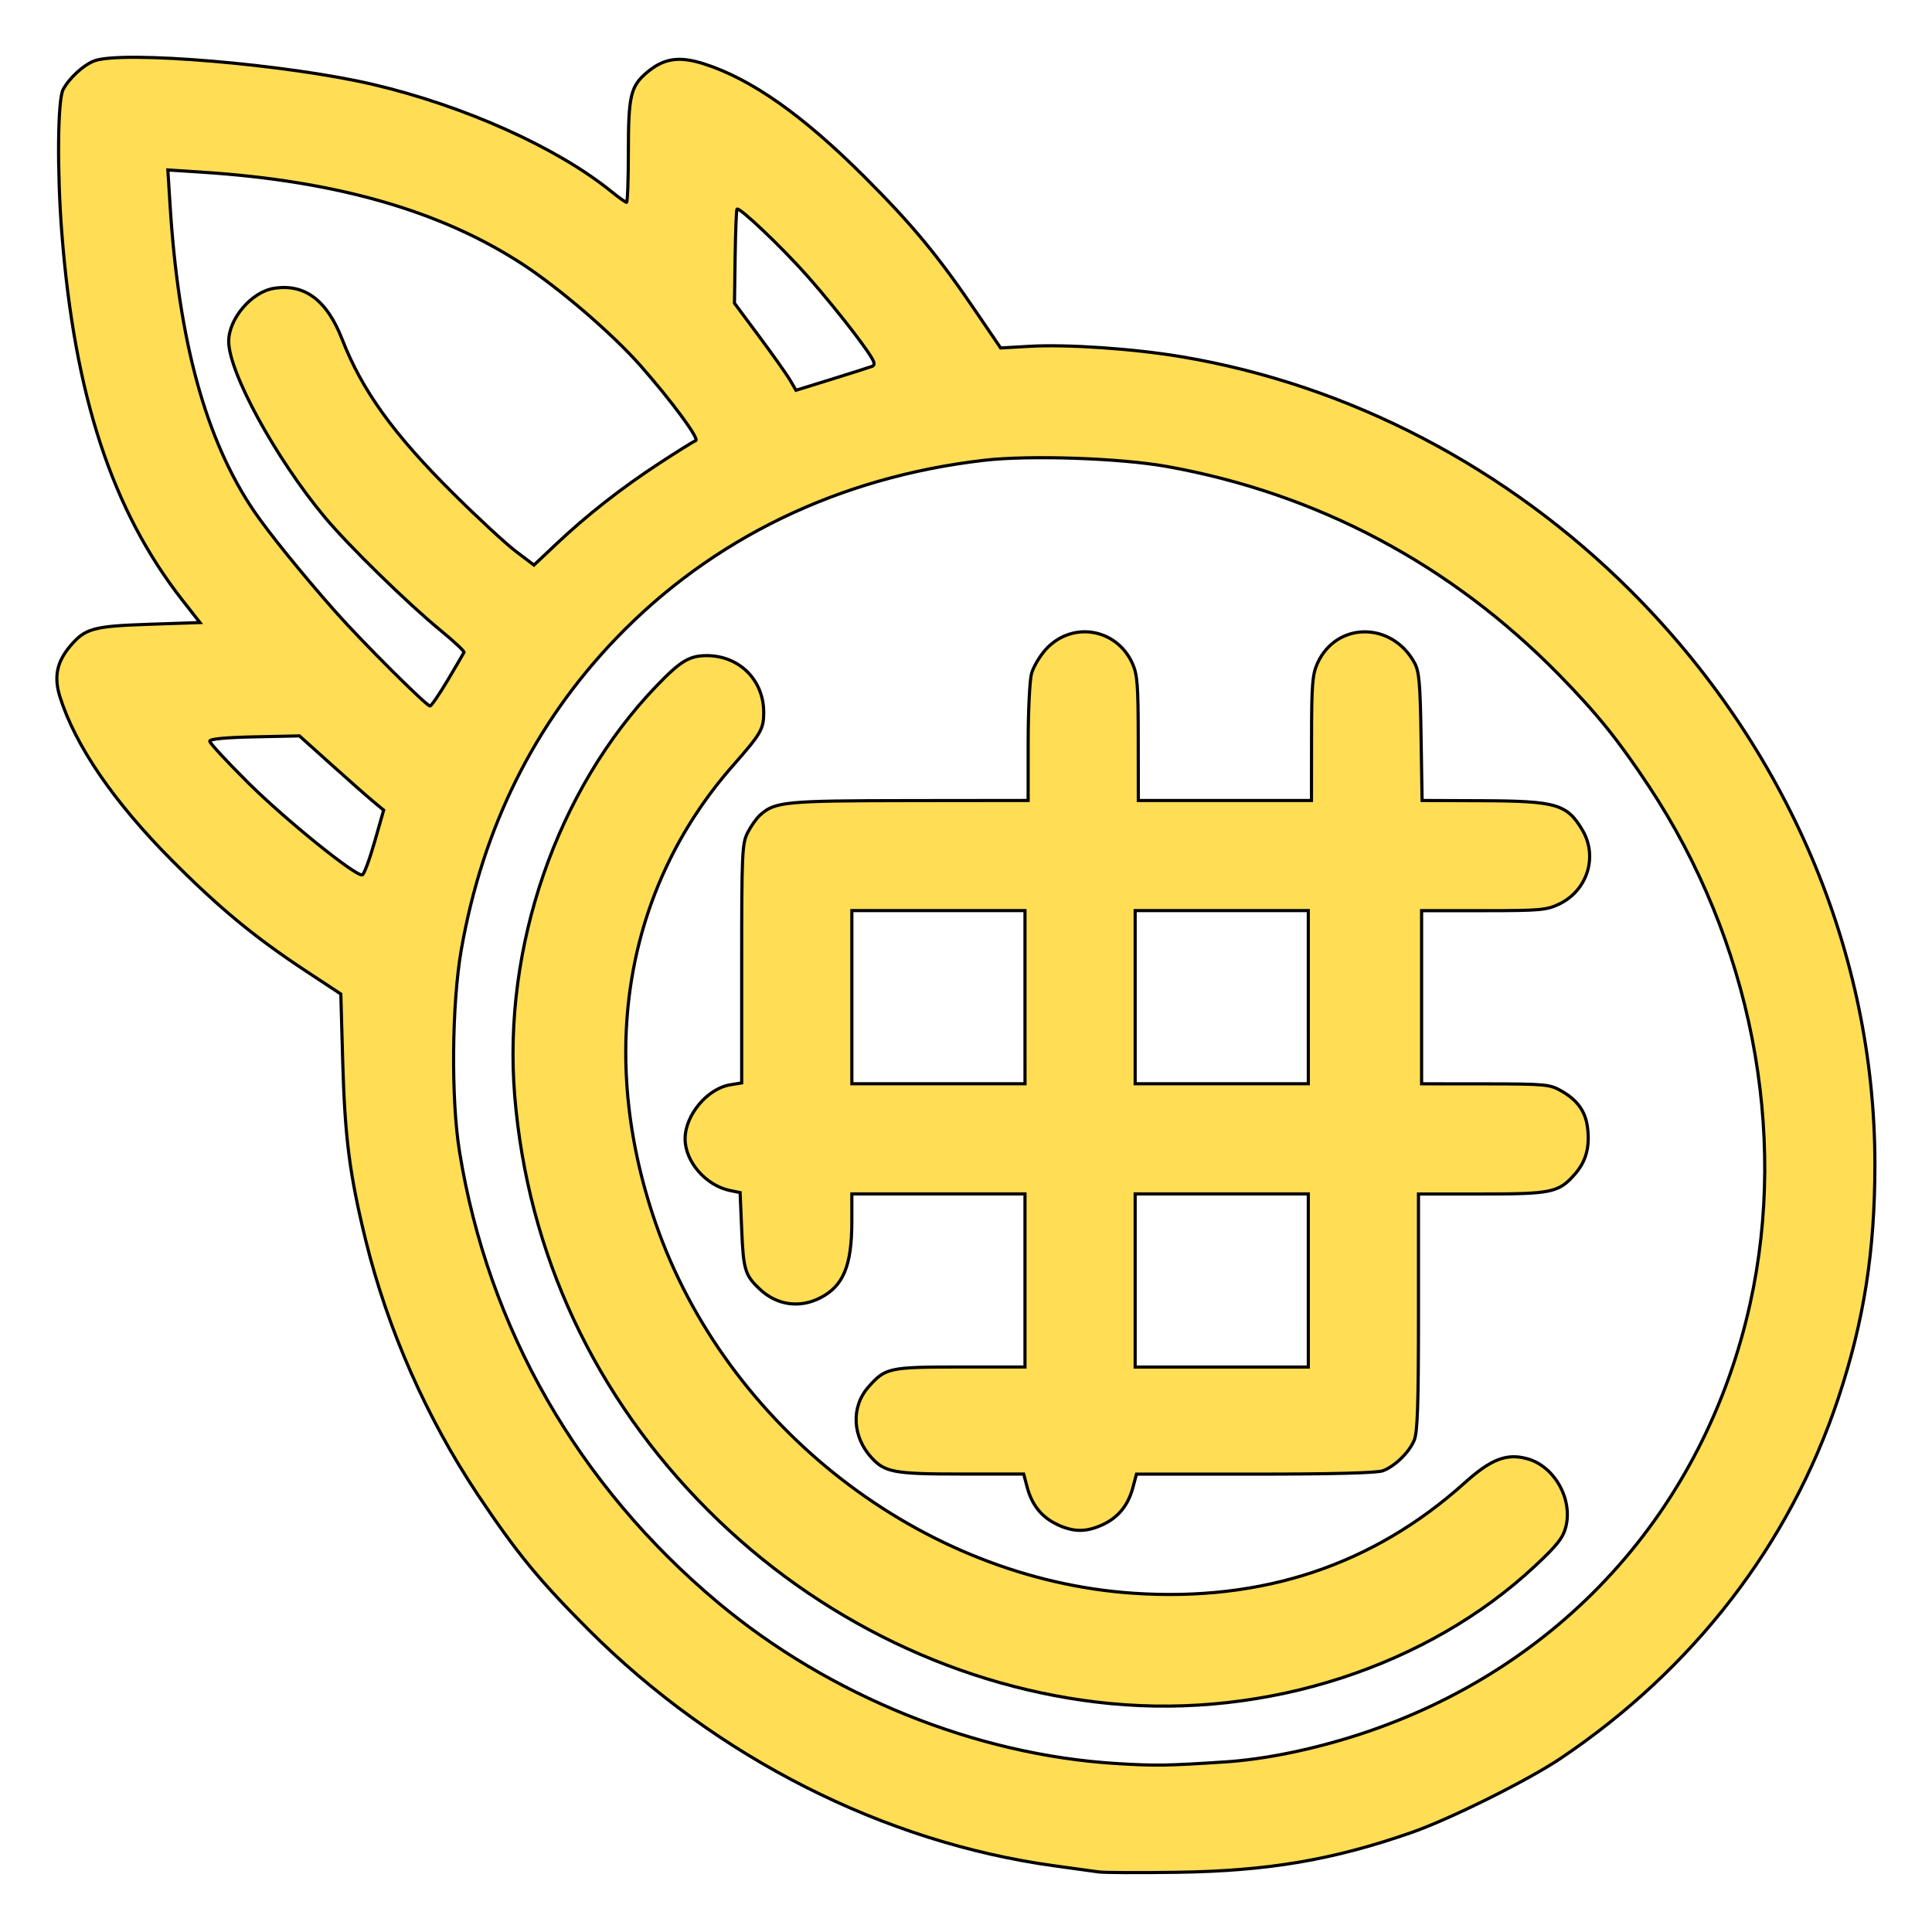 <?xml version="1.0" encoding="UTF-8" standalone="no"?>
<svg
   xmlns:dc="http://purl.org/dc/elements/1.1/"
   xmlns:cc="http://creativecommons.org/ns#"
   xmlns:rdf="http://www.w3.org/1999/02/22-rdf-syntax-ns#"
   xmlns:svg="http://www.w3.org/2000/svg"
   xmlns="http://www.w3.org/2000/svg"
   xmlns:sodipodi="http://sodipodi.sourceforge.net/DTD/sodipodi-0.dtd"
   xmlns:inkscape="http://www.inkscape.org/namespaces/inkscape"
   version="1.1"
   id="Layer_1"
   x="0px"
   y="0px"
   viewBox="0 0 100 100"
   enable-background="new 0 0 100 100"
   xml:space="preserve"
   sodipodi:docname="Piña color.svg"
   inkscape:version="1.0.1 (3bc2e813f5, 2020-09-07)"><defs
   id="defs13" /><sodipodi:namedview
   pagecolor="#ffffff"
   bordercolor="#666666"
   borderopacity="1"
   objecttolerance="10"
   gridtolerance="10"
   guidetolerance="10"
   inkscape:pageopacity="0"
   inkscape:pageshadow="2"
   inkscape:window-width="1920"
   inkscape:window-height="1017"
   id="namedview11"
   showgrid="false"
   inkscape:zoom="6.1376869"
   inkscape:cx="-13.565823"
   inkscape:cy="49.331914"
   inkscape:window-x="-8"
   inkscape:window-y="-8"
   inkscape:window-maximized="1"
   inkscape:current-layer="Layer_1" />
<g
   id="g8"
   transform="translate(-104.6,0.489)">
	<path
   fill="#4d4d4d"
   d="m -16.026,25.938 c -8.4,-8.4 -19.4,-12.7 -30,-12.7 -0.9,0 -1.8,0.1 -2.7,0.1 -4.1,-6.7 -10.4,-13.2 -15.6,-14.8 -0.9,-0.3 -1.9,-0.1 -2.6,0.4 -0.8,0.6 -1.2,1.4 -1.2,2.4 v 4.5 c -0.4,-0.3 -0.8,-0.7 -1.2,-1 -6.2,-4.4 -14.5,-6.5 -25.4,-6.5 -1.6,0 -2.9,1.3 -2.9,2.9 0,11.9 2,19.7 6.5,25.4 0.3,0.4 0.6,0.7 0.9,1.1 h -4.5 c -0.9,0 -1.8,0.4 -2.4,1.2 -0.6,0.8 -0.7,1.7 -0.4,2.6 1.6,5.2 8,11.5 14.7,15.5 -0.8,11.5 3.4,23.6 12.6,32.8 8.4,8.4 19.4,12.7 30,12.7 9.7,0 19.1,-3.5 26.2,-10.6 15,-14.8 14.1,-39.9 -2,-56 z m -50,49.9 c -7,-7 -11,-16.3 -11,-25.8 0,-8.5 3.2,-16.3 8.9,-22 5.8,-5.7 13.6,-8.9 22.1,-8.9 9.4,0 18.9,4 25.8,10.9 7,7 11,16.3 11,25.8 0,8.5 -3.2,16.3 -8.9,22 -5.8,5.7 -13.6,8.9 -22.1,8.9 -9.4,0.1 -18.9,-3.9 -25.8,-10.9 z m 3.7,-69.5 c 2.4,2 5,4.9 7.1,8 -1.4,0.3 -2.7,0.7 -4,1.2 -1,-1.6 -2.1,-3.1 -3.3,-4.5 0.1,-0.3 0.2,-0.6 0.2,-1 z m -29.4,-2 c 8.2,0.3 14.4,2.1 18.9,5.3 3.2,2.3 6,5.1 8.3,8.5 -2.8,1.6 -5.4,3.5 -7.7,5.8 -0.2,0.2 -0.4,0.4 -0.6,0.7 -4.7,-3.6 -8.8,-8.1 -10.2,-12.4 -0.5,-1.5 -2.2,-2.4 -3.7,-1.9 -1.5,0.5 -2.4,2.2 -1.9,3.7 1.8,5.5 6.6,10.9 12.1,15.1 -0.6,0.9 -1.2,1.8 -1.7,2.8 -2.5,-2.2 -5.3,-5.2 -8.2,-8.9 -3.3,-4.1 -5,-9.9 -5.3,-18.7 z m 2.1,29.4 h 3.8 c 0.3,0 0.5,-0.1 0.8,-0.2 1.5,1.5 2.9,2.8 4.3,3.9 -0.4,1.1 -0.7,2.2 -1,3.3 -3.1,-2.1 -6,-4.6 -7.9,-7 z"
   id="path2" />
	<path
   fill="#4d4d4d"
   d="M 76.1,76.2 C 72,80.3 66.4,82.5 60.3,82.5 53.2,82.5 46,79.4 40.7,74.1 35.4,68.8 32.3,61.7 32.3,54.6 c 0,-6.1 2.2,-11.7 6.3,-15.7 1.2,-1.2 1.2,-3 0,-4.2 -1.2,-1.2 -3,-1.2 -4.2,0 -5.2,5.2 -8.1,12.3 -8.1,19.9 0,8.6 3.7,17.3 10.1,23.7 6.4,6.4 15.1,10.1 23.8,10.1 7.7,0 14.8,-2.9 20,-8 1.2,-1.1 1.2,-3 0,-4.2 -1,-1.2 -2.9,-1.2 -4.1,0 z"
   id="path4" />
	<path
   fill="#4d4d4d"
   d="m 79.5,56 h -5.9 v -8.8 h 5.9 c 1.6,0 2.9,-1.3 2.9,-2.9 0,-1.6 -1.3,-2.9 -2.9,-2.9 h -5.9 v -5.9 c 0,-1.6 -1.3,-2.9 -2.9,-2.9 -1.6,0 -2.9,1.3 -2.9,2.9 v 5.9 H 59 v -5.9 c 0,-1.6 -1.3,-2.9 -2.9,-2.9 -1.6,0 -2.9,1.3 -2.9,2.9 v 5.9 h -12 c -1.6,0 -2.9,1.3 -2.9,2.9 V 56 c -1.6,0 -2.9,1.3 -2.9,2.9 0,1.6 1.3,2.9 2.9,2.9 v 2.9 c 0,1.6 1.3,2.9 2.9,2.9 1.6,0 2.9,-1.3 2.9,-2.9 V 61.8 H 53 v 8.8 h -5.9 c -1.6,0 -2.9,1.3 -2.9,2.9 0,1.6 1.3,2.9 2.9,2.9 H 53 c 0,1.6 1.3,2.9 2.9,2.9 1.6,0 2.9,-1.3 2.9,-2.9 h 11.8 c 1.6,0 2.9,-1.3 2.9,-2.9 V 61.9 h 5.9 c 1.6,0 2.9,-1.3 2.9,-2.9 0.2,-1.7 -1.2,-3 -2.8,-3 z M 67.7,47.1 V 56 h -8.8 v -8.8 h 8.8 z M 44.1,56 V 47.2 H 53 V 56 Z m 23.6,14.7 h -8.8 v -8.8 h 8.8 z"
   id="path6" />
</g>
<path
   style="fill:#ffdd55;stroke:#000000;stroke-width:0.163"
   d="M 56.882,96.892 C 56.613,96.854 55.572,96.71 54.568,96.573 45.75,95.363 37.09,90.976 30.478,84.37 27.922,81.815 26.748,80.385 24.743,77.383 22.092,73.41 20.073,68.835 18.934,64.214 18.1,60.826 17.85,58.892 17.739,54.953 L 17.641,51.45 15.837,50.262 C 13.183,48.514 11.366,47.014 8.9,44.535 5.895,41.514 3.906,38.611 3.106,36.077 2.781,35.049 2.936,34.271 3.628,33.448 4.405,32.525 4.822,32.41 7.71,32.313 L 10.349,32.224 9.456,31.084 C 5.808,26.428 3.854,20.482 3.198,12.039 2.951,8.869 2.984,5.176 3.264,4.641 3.573,4.05 4.316,3.365 4.878,3.152 6.324,2.606 14.903,3.332 19.327,4.375 c 4.734,1.116 9.527,3.273 12.328,5.547 0.374,0.303 0.722,0.551 0.774,0.551 0.052,0 0.095,-1.175 0.095,-2.612 0,-2.906 0.115,-3.399 0.963,-4.112 0.88,-0.74 1.667,-0.856 2.969,-0.438 2.45,0.788 5.102,2.658 8.296,5.851 2.463,2.462 3.784,4.057 5.725,6.913 l 1.316,1.936 1.485,-0.085 c 1.965,-0.113 5.406,0.123 7.894,0.542 8.655,1.456 16.848,5.731 23.245,12.127 8.097,8.097 12.627,18.74 12.627,29.668 0,4.499 -0.566,8.11 -1.899,12.123 -2.503,7.535 -7.5,14.015 -14.366,18.627 -1.7,1.142 -5.75,3.154 -7.746,3.848 -4.065,1.413 -7.403,1.979 -12.078,2.048 -1.971,0.029 -3.804,0.021 -4.073,-0.017 z m 6.517,-5.694 c 2.067,-0.136 4.551,-0.643 6.924,-1.412 10.426,-3.381 17.886,-11.593 20.262,-22.307 1.976,-8.911 0.041,-18.803 -5.241,-26.785 -1.583,-2.392 -2.691,-3.767 -4.645,-5.762 -5.603,-5.721 -12.517,-9.393 -20.315,-10.789 -2.419,-0.433 -7.093,-0.59 -9.45,-0.318 -7.517,0.87 -14.096,4.057 -19.063,9.236 -4.211,4.39 -6.888,9.783 -7.997,16.108 -0.489,2.789 -0.532,7.704 -0.092,10.427 1.481,9.163 6.139,17.29 13.385,23.355 5.752,4.814 13.335,7.881 20.598,8.328 2.006,0.124 2.658,0.114 5.633,-0.082 z M 19.387,43.583 19.858,41.933 19.311,41.478 c -0.301,-0.25 -1.282,-1.115 -2.18,-1.922 l -1.632,-1.466 -2.322,0.049 c -1.516,0.032 -2.322,0.11 -2.322,0.224 0,0.096 0.898,1.067 1.996,2.157 1.947,1.933 5.583,4.867 5.904,4.764 0.088,-0.028 0.373,-0.794 0.632,-1.701 z m 3.787,-8.378 c 0.438,-0.735 0.818,-1.383 0.843,-1.44 0.025,-0.057 -0.525,-0.572 -1.222,-1.144 -1.736,-1.425 -4.755,-4.376 -5.988,-5.855 -2.535,-3.038 -4.983,-7.525 -4.97,-9.109 0.01,-1.172 1.183,-2.544 2.335,-2.731 1.589,-0.258 2.747,0.605 3.537,2.634 1.031,2.652 2.664,4.918 5.755,7.986 1.265,1.256 2.722,2.603 3.237,2.993 l 0.937,0.709 1.147,-1.082 c 1.609,-1.518 3.378,-2.904 5.353,-4.194 0.931,-0.608 1.774,-1.133 1.873,-1.166 0.212,-0.071 -1.257,-2.062 -2.874,-3.897 C 31.705,17.288 29.002,14.958 27.098,13.708 22.865,10.929 17.443,9.365 10.464,8.912 l -1.776,-0.115 0.117,1.857 c 0.44,7.003 1.849,12.128 4.347,15.809 0.744,1.096 2.517,3.285 4.205,5.192 1.385,1.564 4.717,4.888 4.9,4.888 0.066,0 0.479,-0.602 0.917,-1.337 z M 45.122,18.967 c 0.257,-0.095 0.15,-0.306 -0.815,-1.6 -0.611,-0.82 -1.729,-2.19 -2.485,-3.044 -1.338,-1.514 -3.552,-3.621 -3.675,-3.498 -0.034,0.034 -0.077,1.143 -0.097,2.464 l -0.035,2.403 1.3,1.75 c 0.715,0.962 1.432,1.976 1.592,2.254 l 0.292,0.504 1.813,-0.561 c 0.997,-0.309 1.946,-0.61 2.109,-0.671 z"
   id="path840" /><path
   style="fill:#ffdd55;stroke:#000000;stroke-width:0.163"
   d="M 54.751,78.92 C 53.938,78.551 53.419,77.919 53.172,76.995 l -0.187,-0.699 h -3.23 c -3.457,0 -3.949,-0.089 -4.637,-0.837 -1.004,-1.09 -1.078,-2.632 -0.176,-3.659 0.882,-1.005 1.059,-1.044 4.763,-1.044 h 3.348 V 66.276 61.796 H 48.573 44.092 l -9.12e-4,1.426 c -0.002,2.291 -0.437,3.343 -1.636,3.955 -1.082,0.552 -2.255,0.379 -3.143,-0.462 -0.748,-0.709 -0.834,-0.991 -0.921,-3.038 l -0.083,-1.949 -0.512,-0.104 c -1.262,-0.257 -2.345,-1.503 -2.336,-2.689 0.009,-1.229 1.158,-2.596 2.344,-2.788 l 0.585,-0.095 v -6.176 c 0,-5.739 0.022,-6.219 0.309,-6.781 0.17,-0.332 0.458,-0.74 0.641,-0.905 0.767,-0.694 1.28,-0.744 7.726,-0.751 l 6.151,-0.007 9.77e-4,-2.973 c 4.89e-4,-1.635 0.079,-3.254 0.174,-3.596 0.095,-0.342 0.424,-0.901 0.732,-1.241 1.342,-1.485 3.656,-1.119 4.487,0.711 0.261,0.574 0.302,1.103 0.305,3.882 l 0.004,3.218 h 4.481 4.481 l 0.004,-3.218 c 0.003,-2.78 0.045,-3.308 0.305,-3.882 0.982,-2.162 3.849,-2.175 5.025,-0.023 0.241,0.441 0.295,1.05 0.339,3.824 l 0.053,3.299 3.124,0.012 c 3.829,0.015 4.382,0.178 5.176,1.524 0.806,1.366 0.258,3.117 -1.196,3.821 -0.653,0.316 -0.986,0.346 -3.921,0.346 H 73.582 v 4.481 4.481 l 3.299,0.003 c 3.113,0.003 3.335,0.023 3.936,0.367 0.826,0.472 1.24,1.046 1.351,1.875 0.134,1.002 -0.071,1.769 -0.648,2.427 -0.841,0.958 -1.185,1.031 -4.836,1.031 h -3.264 v 6.115 c 0,4.83 -0.047,6.225 -0.224,6.639 -0.271,0.634 -0.995,1.337 -1.619,1.573 -0.295,0.111 -2.659,0.173 -6.606,0.173 h -6.147 l -0.187,0.699 c -0.247,0.923 -0.766,1.556 -1.579,1.925 -0.84,0.382 -1.466,0.382 -2.307,0 z M 67.717,66.276 V 61.796 H 63.236 58.756 v 4.481 4.481 h 4.481 4.481 z M 53.053,51.613 V 47.132 H 48.573 44.092 v 4.481 4.481 h 4.481 4.481 z m 14.664,0 V 47.132 H 63.236 58.756 v 4.481 4.481 h 4.481 4.481 z"
   id="path842" /><path
   style="fill:#ffdd55;stroke:#000000;stroke-width:0.163"
   d="M 57.481,88.178 C 49.785,87.435 42.339,83.861 36.664,78.186 30.78,72.301 27.31,64.87 26.641,56.714 c -0.632,-7.699 2.186,-15.843 7.337,-21.206 1.241,-1.292 1.705,-1.573 2.601,-1.573 1.684,0 2.951,1.262 2.951,2.938 0,0.863 -0.132,1.092 -1.597,2.758 -5.571,6.339 -7.023,14.961 -3.992,23.696 3.664,10.559 13.802,18.406 24.727,19.139 6.696,0.449 12.41,-1.457 17.152,-5.722 1.359,-1.222 2.167,-1.533 3.231,-1.24 1.402,0.385 2.363,2.083 1.997,3.527 -0.143,0.563 -0.444,0.946 -1.581,2.011 -5.562,5.209 -13.901,7.915 -21.986,7.134 z"
   id="path844" /></svg>
